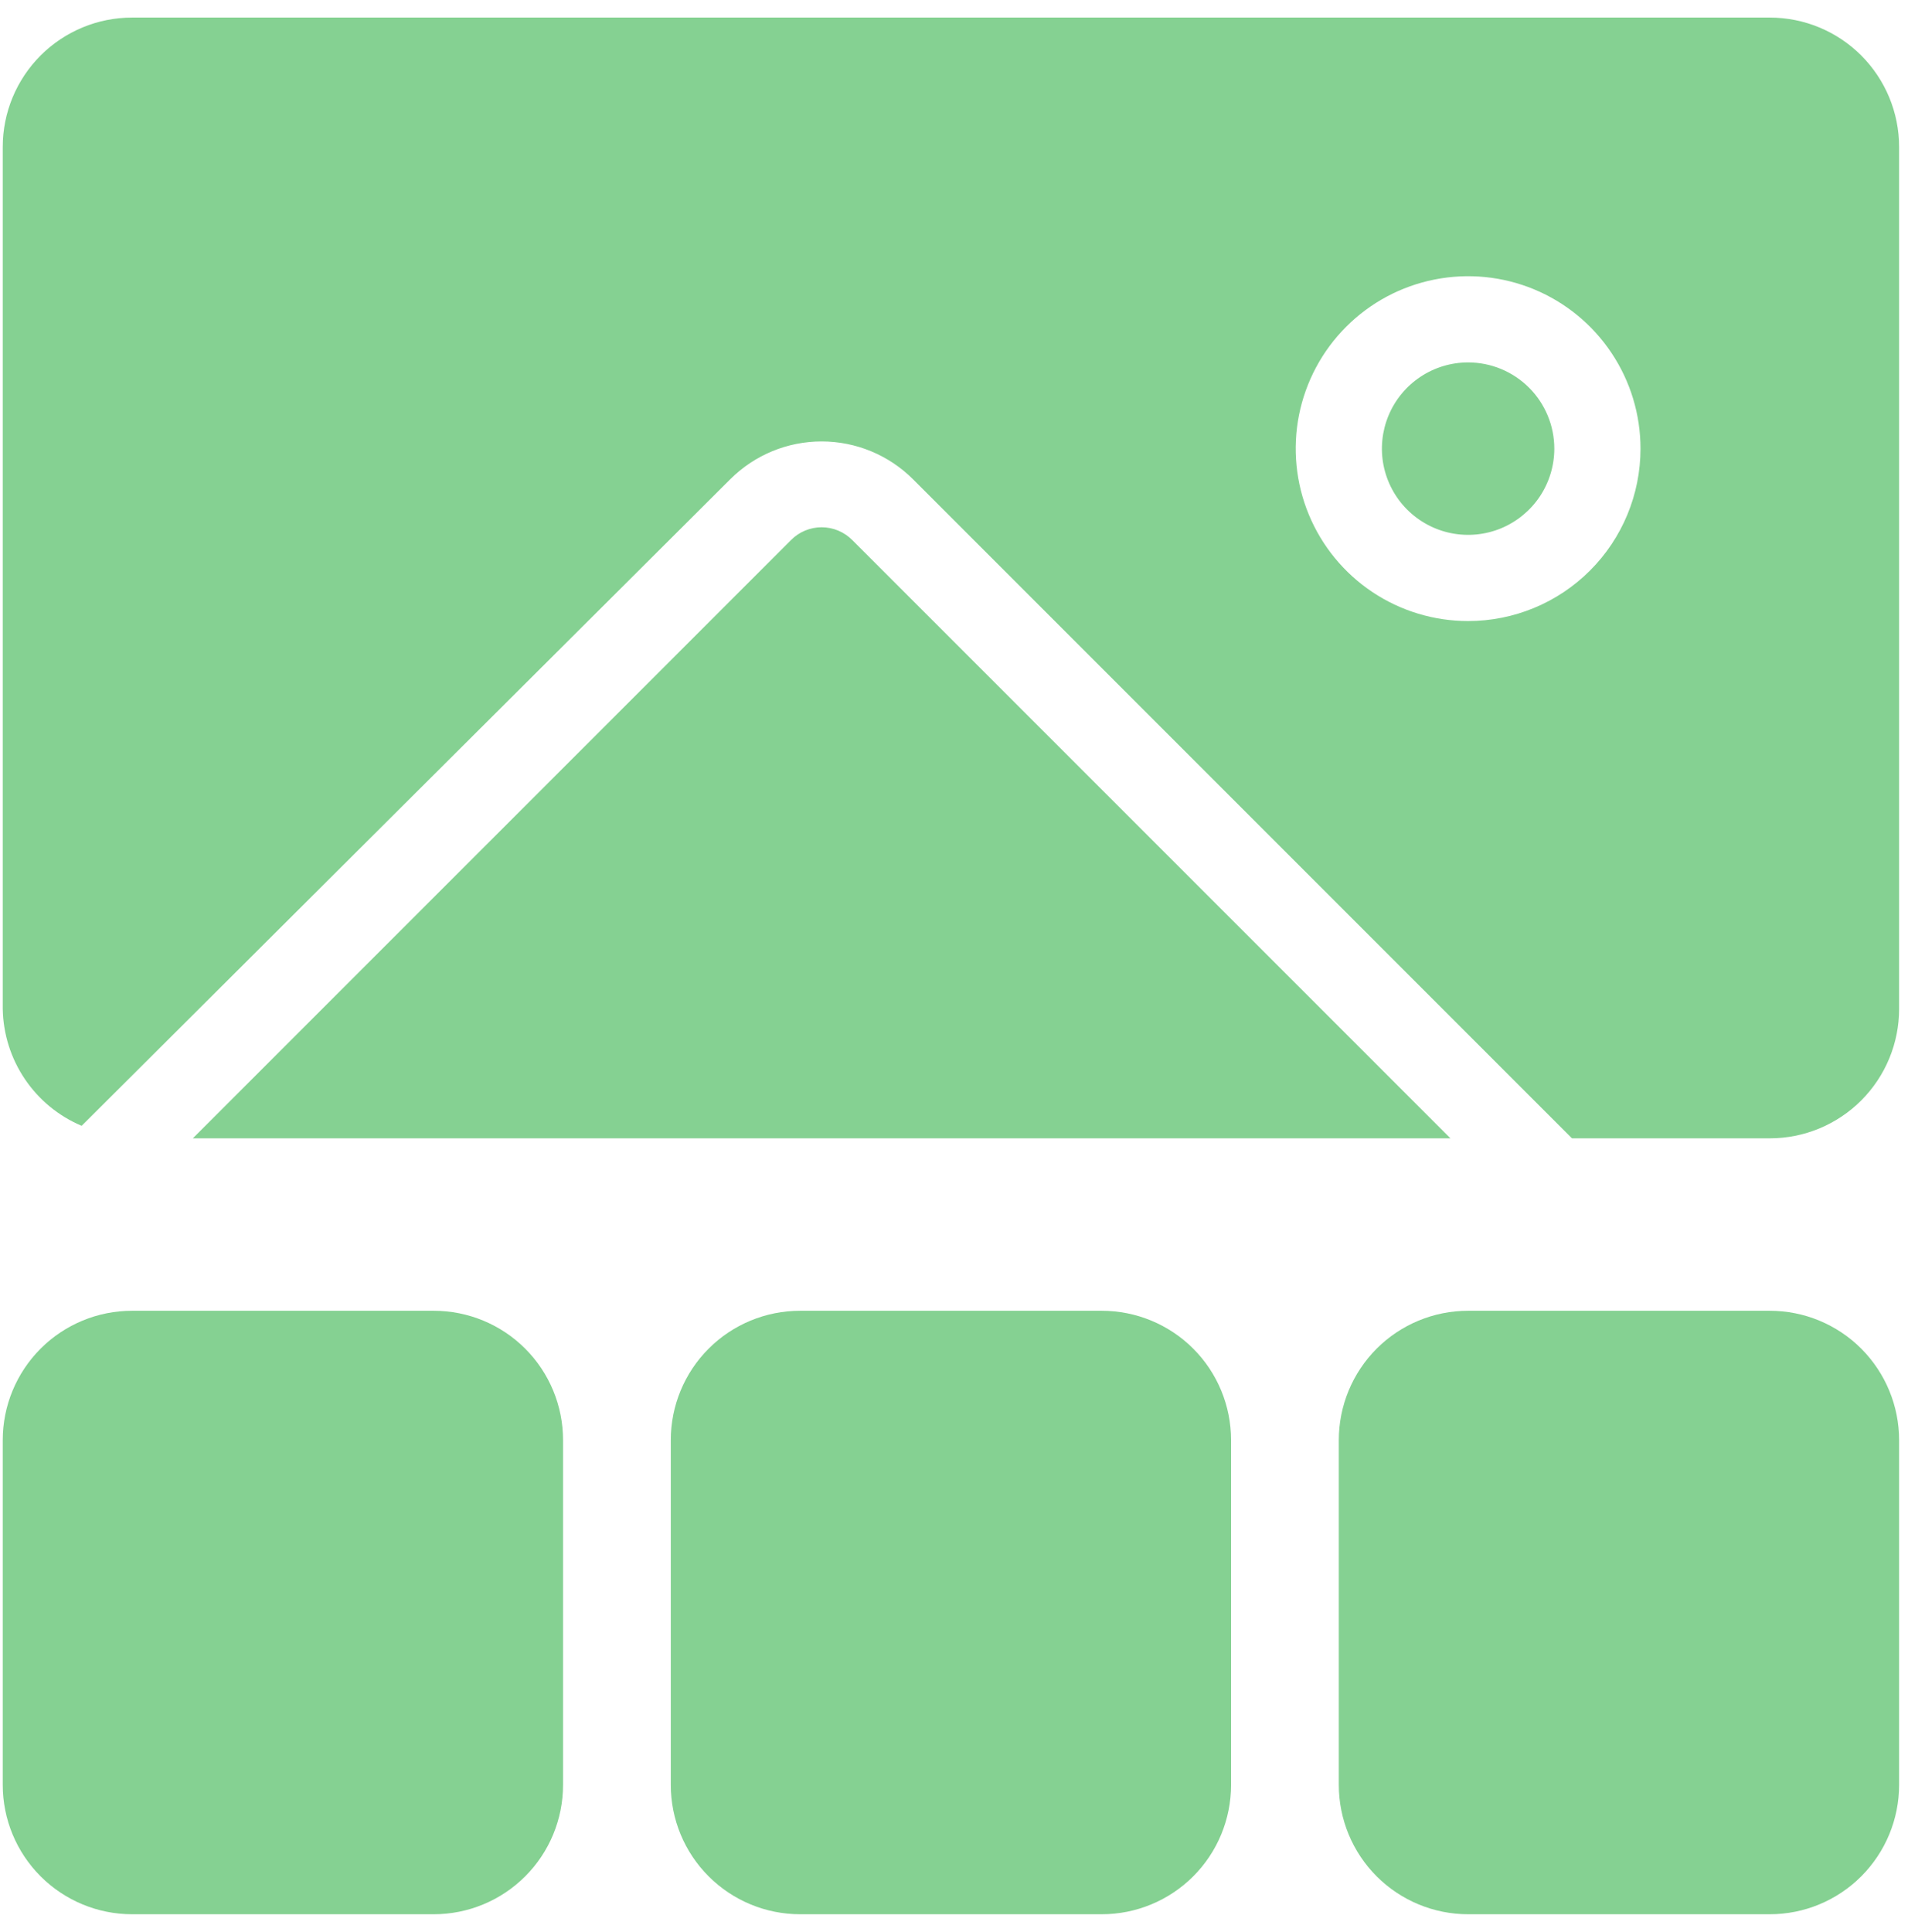 <svg width="81" height="82" viewBox="0 0 81 82" fill="none" xmlns="http://www.w3.org/2000/svg">
<path d="M23.903 61.125V75.762C23.903 77.218 23.325 78.614 22.295 79.643C21.266 80.672 19.87 81.251 18.414 81.251H5.606C4.151 81.251 2.755 80.672 1.725 79.643C0.696 78.614 0.117 77.218 0.117 75.762V61.125C0.117 59.669 0.696 58.273 1.725 57.243C2.755 56.214 4.151 55.636 5.606 55.636H18.414C19.87 55.636 21.266 56.214 22.295 57.243C23.325 58.273 23.903 59.669 23.903 61.125ZM46.773 55.636H33.966C32.51 55.636 31.114 56.214 30.085 57.243C29.055 58.273 28.477 59.669 28.477 61.125V75.762C28.477 77.218 29.055 78.614 30.085 79.643C31.114 80.672 32.51 81.251 33.966 81.251H46.773C48.229 81.251 49.625 80.672 50.655 79.643C51.684 78.614 52.262 77.218 52.262 75.762V61.125C52.262 59.669 51.684 58.273 50.655 57.243C49.625 56.214 48.229 55.636 46.773 55.636ZM75.133 55.636H62.325C60.87 55.636 59.474 56.214 58.444 57.243C57.415 58.273 56.836 59.669 56.836 61.125V75.762C56.836 77.218 57.415 78.614 58.444 79.643C59.474 80.672 60.87 81.251 62.325 81.251H75.133C76.589 81.251 77.985 80.672 79.014 79.643C80.043 78.614 80.622 77.218 80.622 75.762V61.125C80.622 59.669 80.043 58.273 79.014 57.243C77.985 56.214 76.589 55.636 75.133 55.636ZM80.622 6.235V42.828C80.622 44.284 80.043 45.68 79.014 46.709C77.985 47.739 76.589 48.317 75.133 48.317H66.735L38.76 20.342C37.73 19.314 36.335 18.737 34.881 18.737C33.426 18.737 32.031 19.314 31.002 20.342L3.466 47.786C2.488 47.373 1.651 46.684 1.057 45.804C0.462 44.923 0.136 43.89 0.117 42.828V6.235C0.117 4.78 0.696 3.383 1.725 2.354C2.755 1.325 4.151 0.746 5.606 0.746H75.133C76.589 0.746 77.985 1.325 79.014 2.354C80.043 3.383 80.622 4.78 80.622 6.235ZM69.644 19.043C69.644 17.595 69.215 16.18 68.41 14.977C67.606 13.773 66.463 12.835 65.126 12.281C63.789 11.727 62.317 11.582 60.898 11.865C59.478 12.147 58.174 12.844 57.15 13.868C56.127 14.891 55.43 16.195 55.147 17.615C54.865 19.035 55.01 20.506 55.564 21.843C56.118 23.181 57.056 24.324 58.259 25.128C59.463 25.932 60.878 26.361 62.325 26.361C64.266 26.361 66.128 25.59 67.5 24.218C68.873 22.845 69.644 20.984 69.644 19.043ZM62.325 15.383C61.602 15.383 60.894 15.598 60.292 16C59.691 16.402 59.222 16.974 58.945 17.642C58.668 18.311 58.595 19.047 58.736 19.757C58.878 20.466 59.226 21.119 59.738 21.63C60.25 22.142 60.902 22.491 61.611 22.632C62.321 22.773 63.057 22.701 63.726 22.424C64.394 22.146 64.966 21.677 65.368 21.076C65.77 20.474 65.985 19.767 65.985 19.043C65.985 18.072 65.599 17.142 64.913 16.455C64.227 15.769 63.296 15.383 62.325 15.383ZM33.582 22.922L8.186 48.317H61.575L36.18 22.922C36.01 22.75 35.807 22.614 35.584 22.521C35.361 22.428 35.122 22.38 34.881 22.38C34.639 22.38 34.4 22.428 34.177 22.521C33.954 22.614 33.752 22.75 33.582 22.922Z" fill="#85D192"/>
</svg>

